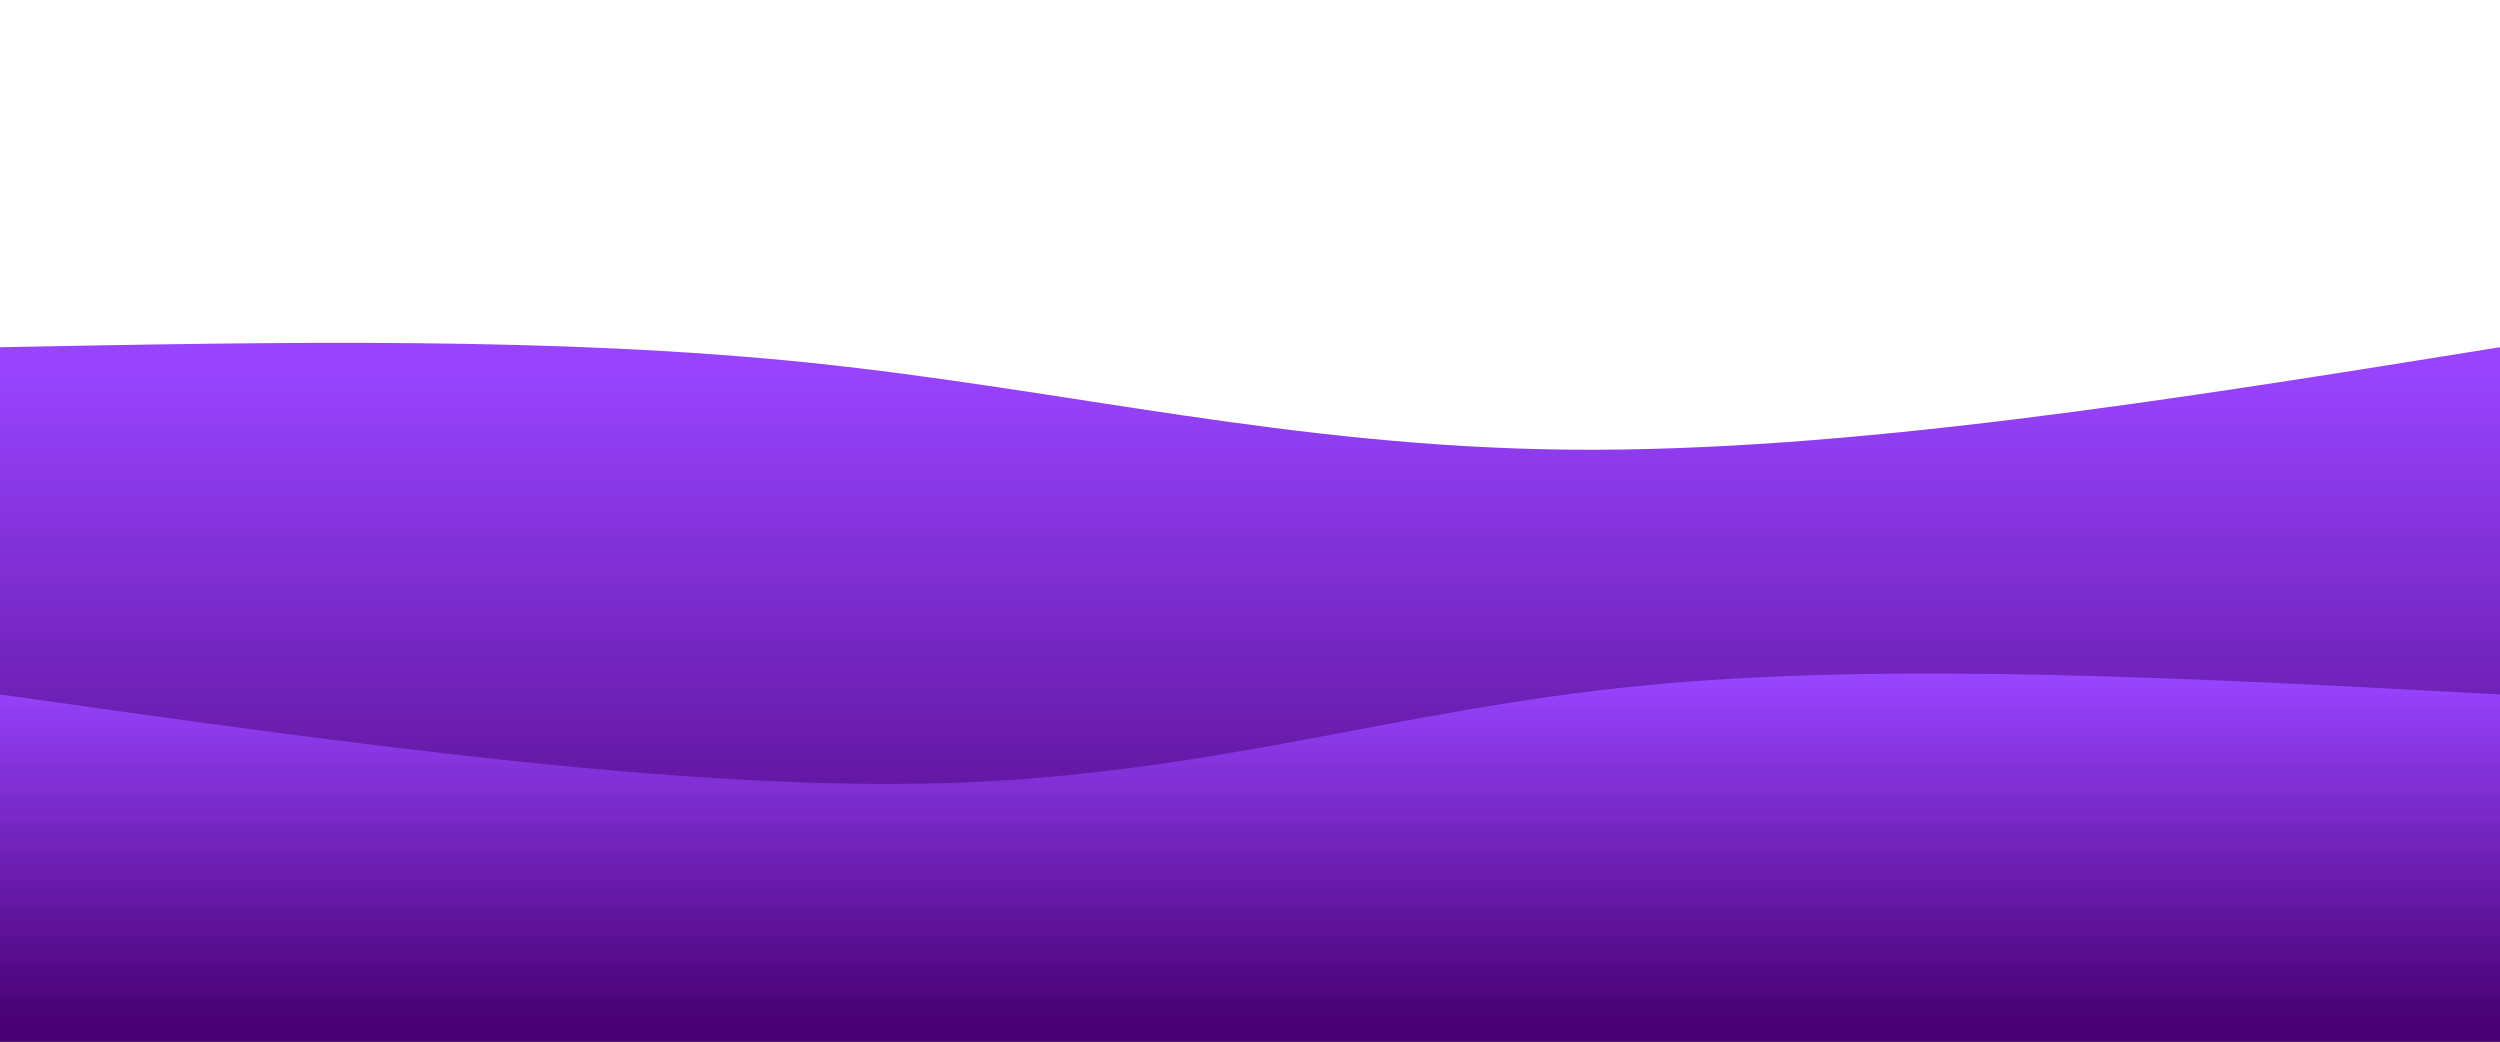 <svg width="100%" height="100%" id="svg" viewBox="0 0 1440 600" xmlns="http://www.w3.org/2000/svg" class="transition duration-300 ease-in-out delay-150"><style>
          .path-0{
            animation:pathAnim-0 25s;
            animation-timing-function: ease-in-out;
            animation-iteration-count: infinite;
          }
          @keyframes pathAnim-0{
            0%{
              d: path("M 0,600 C 0,600 0,200 0,200 C 160.533,196.933 321.067,193.867 467,209 C 612.933,224.133 744.267,257.467 904,259 C 1063.733,260.533 1251.867,230.267 1440,200 C 1440,200 1440,600 1440,600 Z");
            }
            25%{
              d: path("M 0,600 C 0,600 0,200 0,200 C 194,229.6 388,259.2 548,271 C 708,282.8 834,276.8 977,262 C 1120,247.2 1280,223.6 1440,200 C 1440,200 1440,600 1440,600 Z");
            }
            50%{
              d: path("M 0,600 C 0,600 0,200 0,200 C 144.933,183.467 289.867,166.933 472,175 C 654.133,183.067 873.467,215.733 1041,224 C 1208.533,232.267 1324.267,216.133 1440,200 C 1440,200 1440,600 1440,600 Z");
            }
            75%{
              d: path("M 0,600 C 0,600 0,200 0,200 C 187.867,220.8 375.733,241.6 531,229 C 686.267,216.4 808.933,170.4 955,160 C 1101.067,149.6 1270.533,174.8 1440,200 C 1440,200 1440,600 1440,600 Z");
            }
            100%{
              d: path("M 0,600 C 0,600 0,200 0,200 C 160.533,196.933 321.067,193.867 467,209 C 612.933,224.133 744.267,257.467 904,259 C 1063.733,260.533 1251.867,230.267 1440,200 C 1440,200 1440,600 1440,600 Z");
            }
          }</style><defs><linearGradient id="gradient" x1="50%" y1="100%" x2="50%" y2="0%"><stop offset="5%" stop-color="#48007288"></stop><stop offset="95%" stop-color="#9844ff88"></stop></linearGradient></defs><path d="M 0,600 C 0,600 0,200 0,200 C 160.533,196.933 321.067,193.867 467,209 C 612.933,224.133 744.267,257.467 904,259 C 1063.733,260.533 1251.867,230.267 1440,200 C 1440,200 1440,600 1440,600 Z" stroke="none" stroke-width="0" fill="url(#gradient)" class="transition-all duration-300 ease-in-out delay-150 path-0"></path><style>
          .path-1{
            animation:pathAnim-1 25s;
            animation-timing-function: ease-in-out;
            animation-iteration-count: infinite;
          }
          @keyframes pathAnim-1{
            0%{
              d: path("M 0,600 C 0,600 0,400 0,400 C 197.2,427.867 394.4,455.733 546,451 C 697.6,446.267 803.6,408.933 945,395 C 1086.4,381.067 1263.2,390.533 1440,400 C 1440,400 1440,600 1440,600 Z");
            }
            25%{
              d: path("M 0,600 C 0,600 0,400 0,400 C 183.333,372.533 366.667,345.067 521,342 C 675.333,338.933 800.667,360.267 949,374 C 1097.333,387.733 1268.667,393.867 1440,400 C 1440,400 1440,600 1440,600 Z");
            }
            50%{
              d: path("M 0,600 C 0,600 0,400 0,400 C 123.867,374.267 247.733,348.533 403,353 C 558.267,357.467 744.933,392.133 923,405 C 1101.067,417.867 1270.533,408.933 1440,400 C 1440,400 1440,600 1440,600 Z");
            }
            75%{
              d: path("M 0,600 C 0,600 0,400 0,400 C 155.067,416.8 310.133,433.6 471,424 C 631.867,414.4 798.533,378.4 961,370 C 1123.467,361.6 1281.733,380.8 1440,400 C 1440,400 1440,600 1440,600 Z");
            }
            100%{
              d: path("M 0,600 C 0,600 0,400 0,400 C 197.2,427.867 394.4,455.733 546,451 C 697.6,446.267 803.6,408.933 945,395 C 1086.4,381.067 1263.2,390.533 1440,400 C 1440,400 1440,600 1440,600 Z");
            }
          }</style><defs><linearGradient id="gradient" x1="50%" y1="100%" x2="50%" y2="0%"><stop offset="5%" stop-color="#480072ff"></stop><stop offset="95%" stop-color="#9844ffff"></stop></linearGradient></defs><path d="M 0,600 C 0,600 0,400 0,400 C 197.2,427.867 394.4,455.733 546,451 C 697.6,446.267 803.6,408.933 945,395 C 1086.4,381.067 1263.2,390.533 1440,400 C 1440,400 1440,600 1440,600 Z" stroke="none" stroke-width="0" fill="url(#gradient)" class="transition-all duration-300 ease-in-out delay-150 path-1"></path></svg>